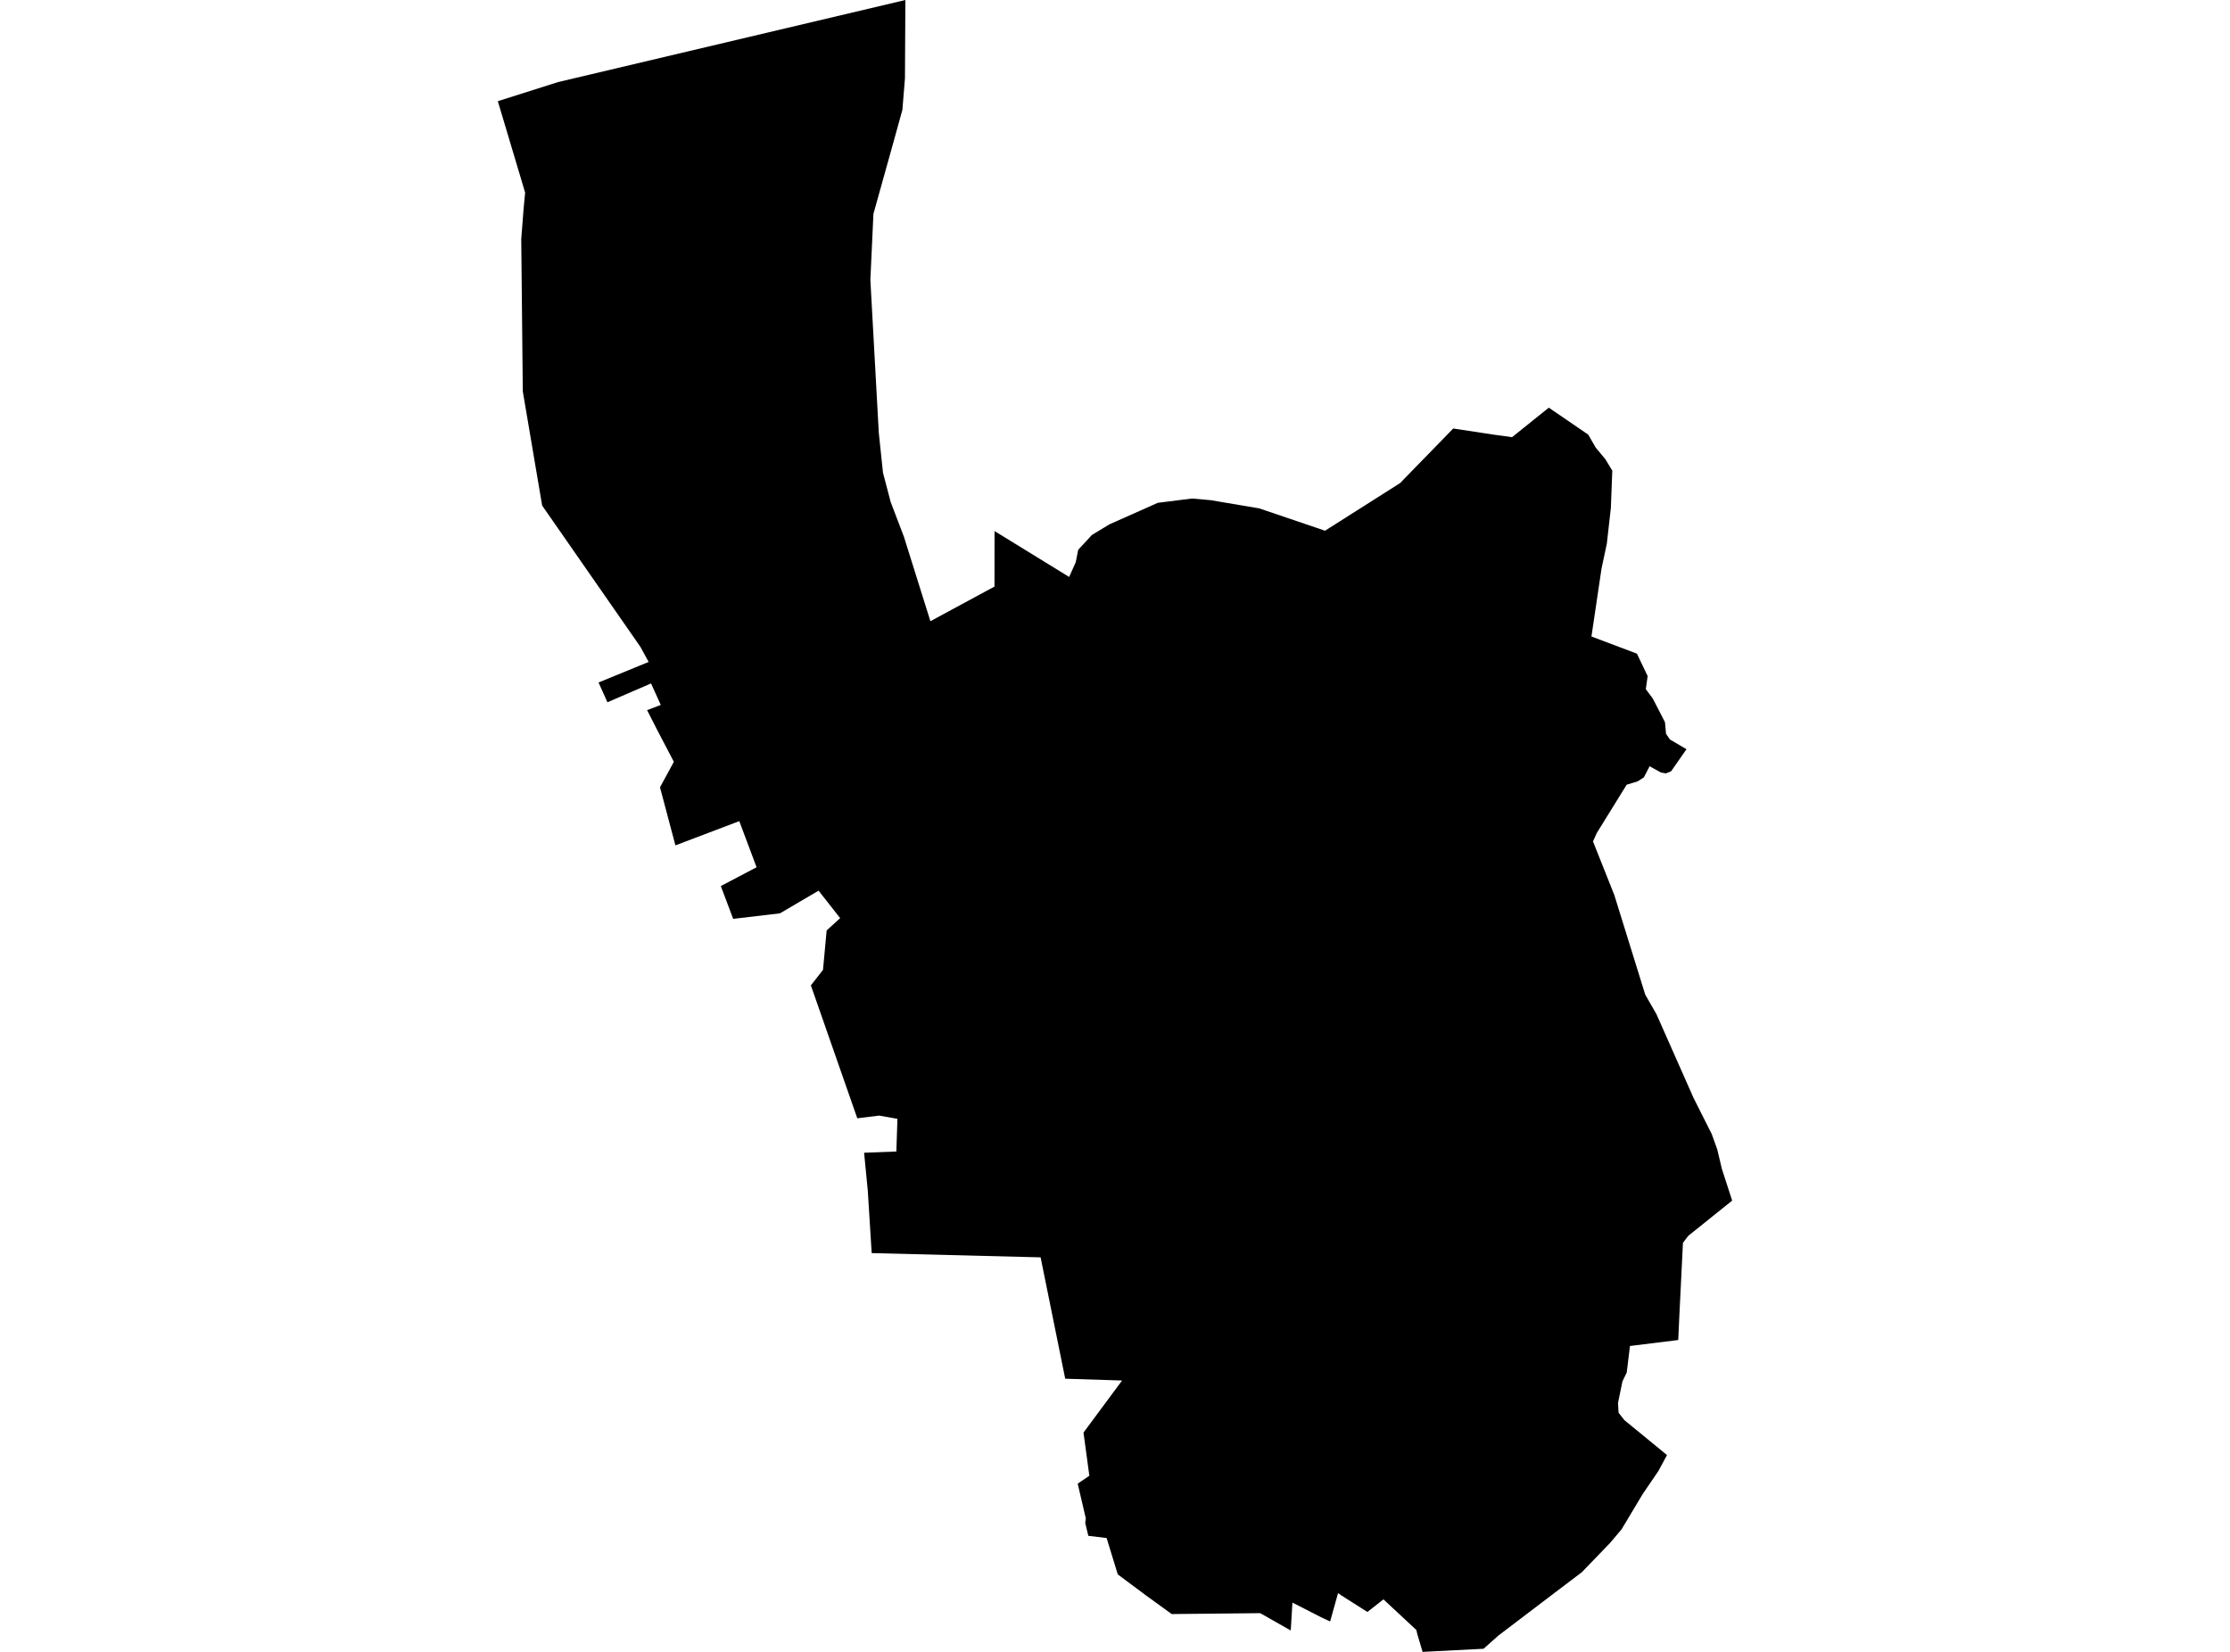<?xml version='1.0'?>
<svg  baseProfile = 'tiny' width = '540' height = '400' stroke-linecap = 'round' stroke-linejoin = 'round' version='1.1' xmlns='http://www.w3.org/2000/svg'>
<path id='3722901001' title='3722901001'  d='M 384.59 105.24 386.398 108.378 388.742 111.199 390.419 113.961 390.072 123.001 389.103 131.622 387.816 137.668 385.372 154.128 396.379 158.279 398.982 163.717 398.534 166.87 400.255 169.199 403.177 174.883 403.437 177.704 404.392 179.078 408.384 181.421 404.681 186.744 403.423 187.279 402.193 187.062 399.459 185.543 398.071 188.234 396.567 189.203 393.905 190.013 386.673 201.7 385.748 203.753 390.911 216.728 398.404 240.868 401.108 245.569 410.09 265.847 414.502 274.612 415.833 278.315 416.961 283.059 419.449 290.725 408.818 299.259 407.53 300.951 406.648 318.828 406.388 324.484 394.701 325.93 393.92 332.338 392.878 334.507 391.808 339.7 391.938 342.086 393.341 343.88 403.668 352.341 401.586 356.203 397.782 361.786 392.661 370.334 389.884 373.618 383.072 380.691 375.666 386.303 362.822 396.066 359.25 399.248 344.482 400 343.195 395.675 342.978 394.706 335.008 387.286 331.117 390.338 324.768 386.303 324.016 385.767 323.856 386.332 322.092 392.638 319.98 391.654 312.965 388.067 312.56 394.822 305.169 390.627 283.734 390.844 277.485 386.317 270.673 381.24 267.968 372.432 263.542 371.897 262.79 368.787 262.934 367.688 260.967 359.27 263.788 357.346 262.37 346.903 271.714 334.29 257.944 333.856 251.985 304.466 211.081 303.439 210.141 288.382 209.244 279.139 217.055 278.836 217.315 270.924 212.889 270.143 207.595 270.794 196.357 238.611 199.293 234.851 200.175 225.305 203.444 222.325 198.223 215.672 188.865 221.168 177.539 222.499 174.545 214.558 183.209 210.002 179.015 198.836 163.553 204.708 159.821 190.649 163.177 184.473 159.098 176.677 156.697 171.962 160.009 170.703 157.651 165.496 147.093 170.052 144.938 165.265 157.073 160.289 155.062 156.615 131.284 122.423 126.597 94.768 126.221 57.899 126.785 50.638 127.161 46.632 120.551 24.502 135.146 19.873 219.239 0 219.138 18.977 218.516 26.599 216.476 33.976 211.501 51.795 210.763 67.778 212.802 104.791 213.815 114.453 215.681 121.569 218.877 129.944 225.299 150.425 240.819 142.036 240.833 128.599 258.899 139.707 260.504 136.106 261.083 133.14 264.41 129.539 268.662 126.964 280.363 121.757 288.651 120.716 293.193 121.121 304.923 123.103 320.862 128.512 339.029 116.984 351.902 103.764 361.737 105.254 366.149 105.862 375.044 98.716 384.59 105.24 Z' />
</svg>